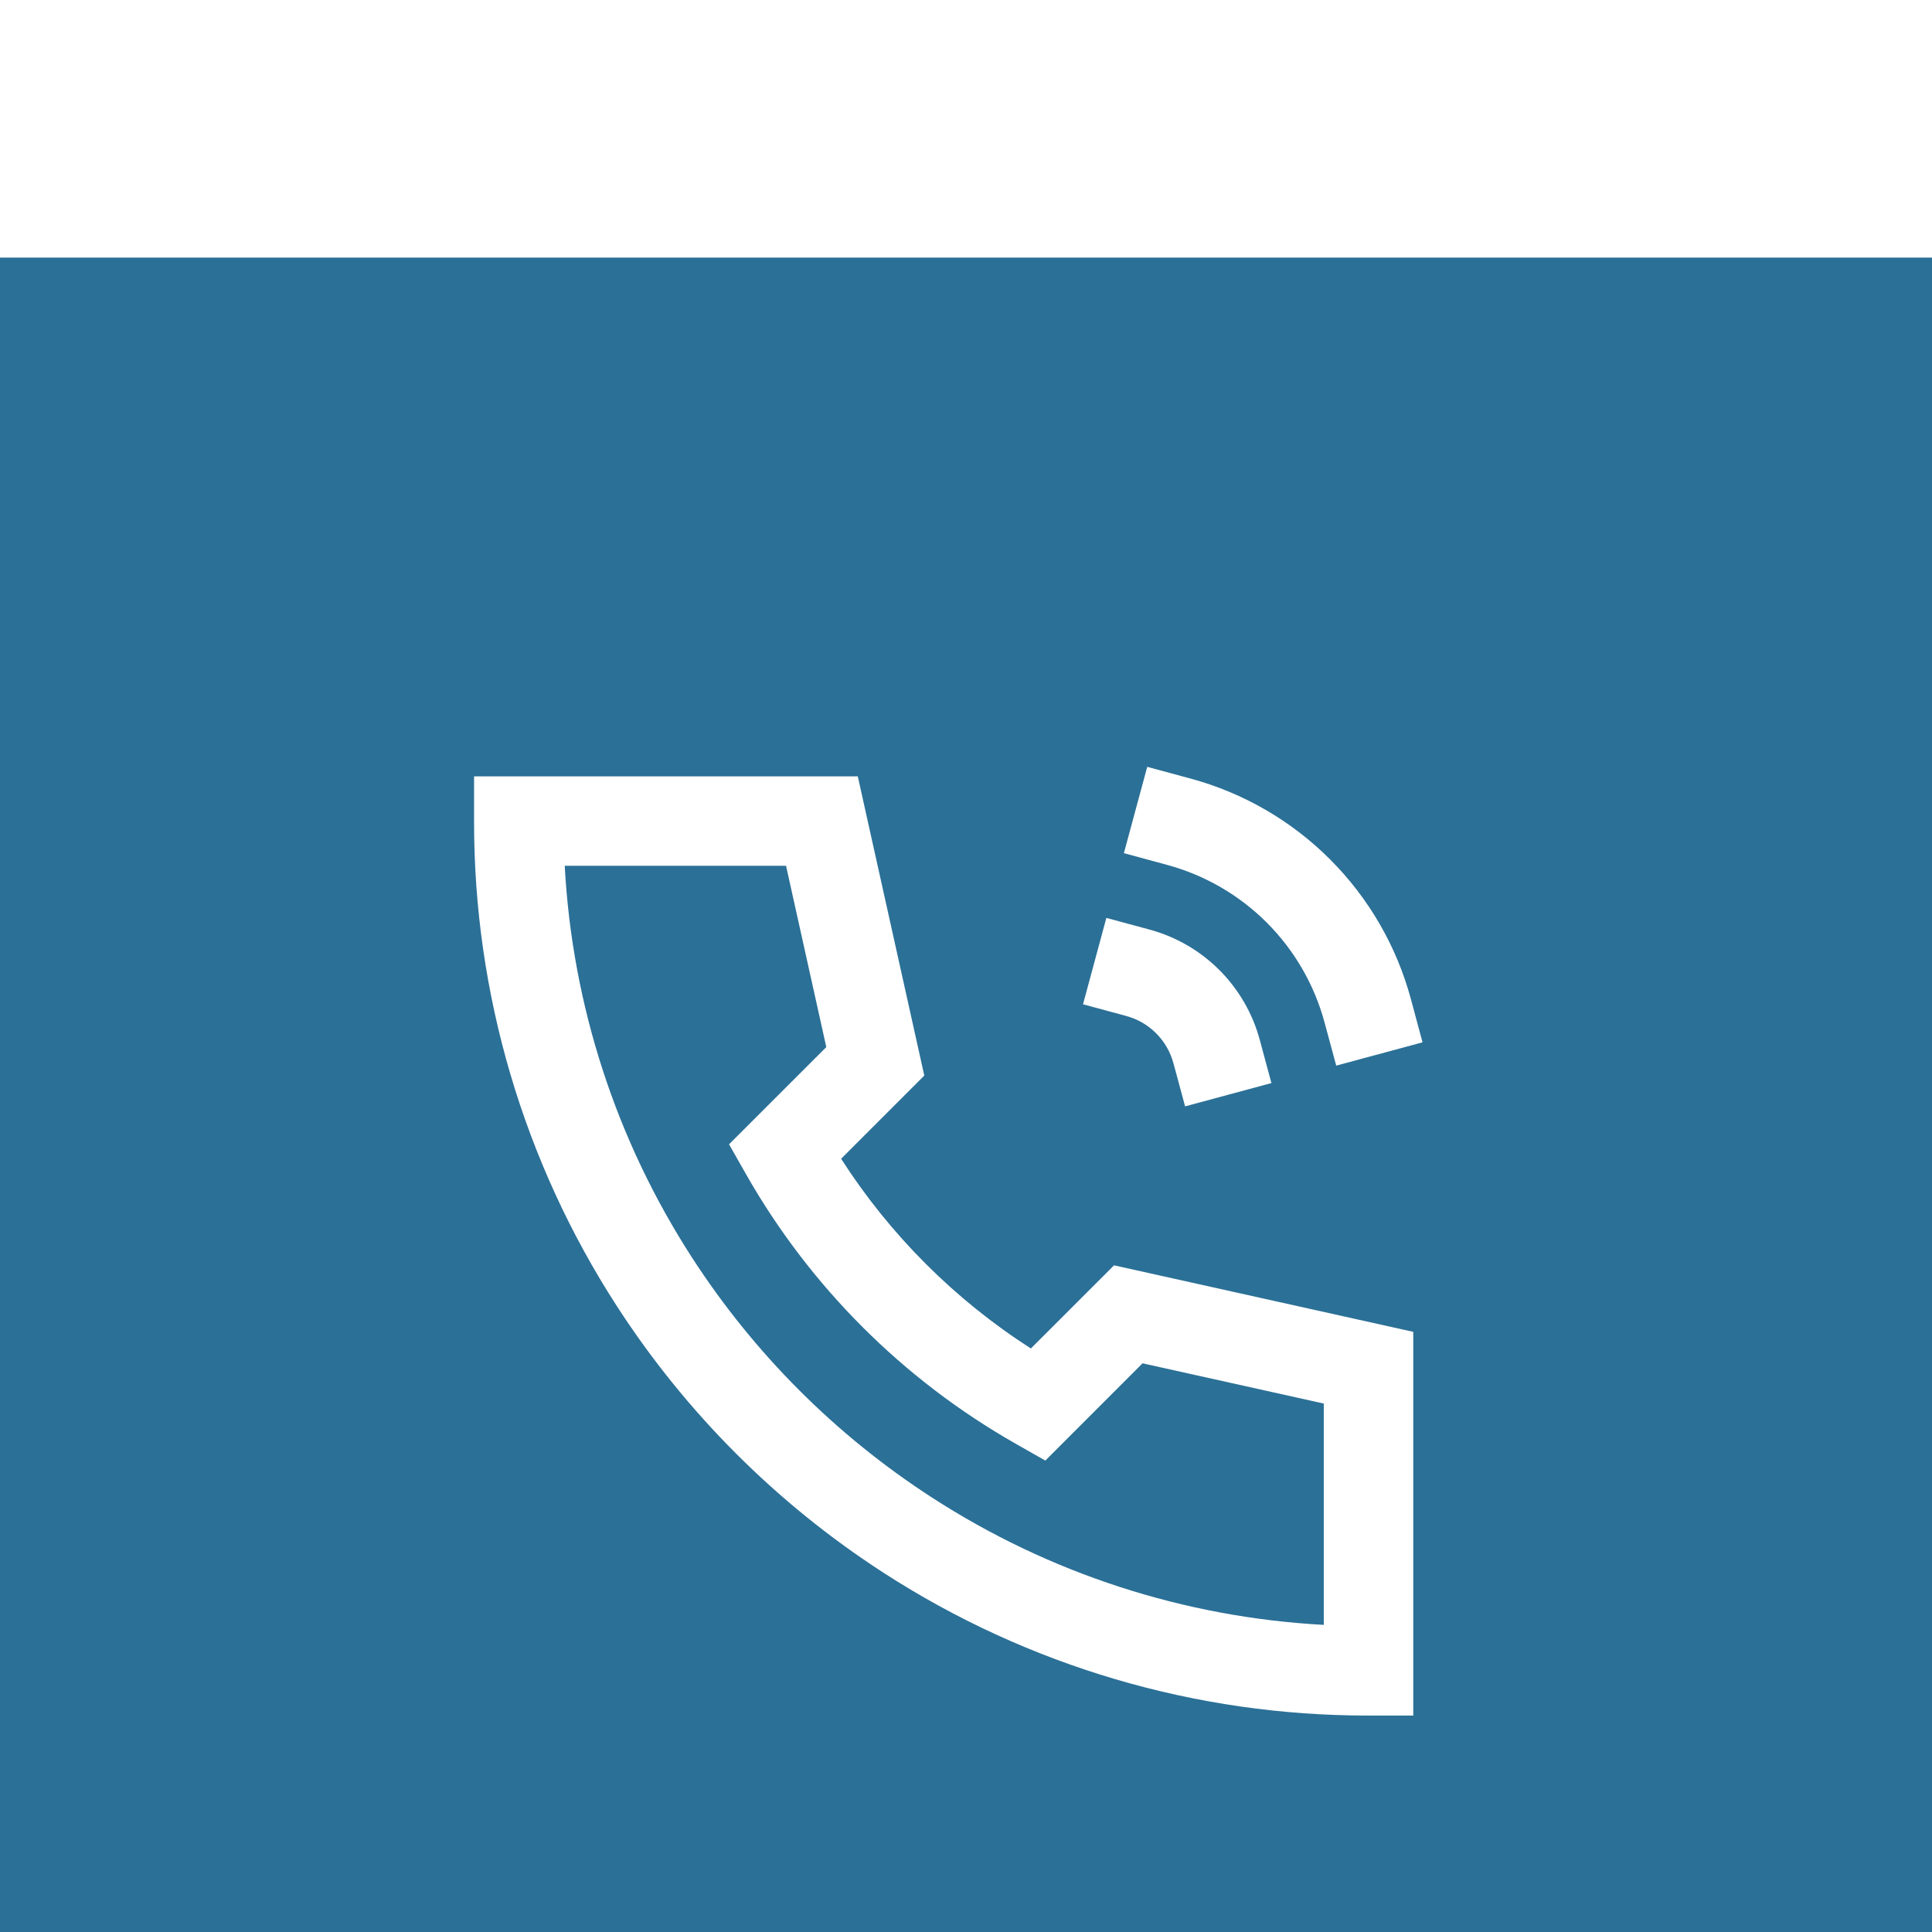 <?xml version="1.0" encoding="UTF-8" standalone="no"?>
<svg
   width="90"
   height="90"
   viewBox="0 0 90 90"
   fill="none"
   version="1.1"
   id="svg3"
   sodipodi:docname="call-icon.svg"
   inkscape:version="1.3 (0e150ed6c4, 2023-07-21)"
   xmlns:inkscape="http://www.inkscape.org/namespaces/inkscape"
   xmlns:sodipodi="http://sodipodi.sourceforge.net/DTD/sodipodi-0.dtd"
   xmlns="http://www.w3.org/2000/svg"
   xmlns:svg="http://www.w3.org/2000/svg">
  <sodipodi:namedview
     id="namedview3"
     pagecolor="#ffffff"
     bordercolor="#000000"
     borderopacity="0.25"
     inkscape:showpageshadow="2"
     inkscape:pageopacity="0.0"
     inkscape:pagecheckerboard="0"
     inkscape:deskcolor="#d1d1d1"
     inkscape:zoom="3.2786885"
     inkscape:cx="-10.5225"
     inkscape:cy="11.285"
     inkscape:window-width="1920"
     inkscape:window-height="1004"
     inkscape:window-x="0"
     inkscape:window-y="0"
     inkscape:window-maximized="1"
     inkscape:current-layer="g1" />
  <g
     filter="url(#filter0_d_5861_584)"
     id="g1"
     transform="translate(-44,-32)">
    <rect
       width="90"
       height="90"
       transform="translate(44,32)"
       fill="#2b7097"
       id="rect1"
       x="0"
       y="0" />
    <path
       d="m 97.442,55.723 2.013,0.544 c 2.461,0.666 4.705,1.966 6.507,3.769 1.802,1.804 3.1,4.048 3.764,6.51 l 0.541,2.01 -4.02,1.085 -0.544,-2.01 c -0.475,-1.758 -1.402,-3.362 -2.689,-4.65 -1.288,-1.288 -2.891,-2.216 -4.649,-2.692 L 96.355,59.743 Z M 66.084,56.166 h 17.875 l 3.098,13.938 -3.875,3.875 c 2.277,3.547 5.292,6.561 8.84,8.838 l 3.875,-3.873 13.938,3.098 v 17.875 h -2.083 C 99.731,99.929 91.879,97.616 85.147,93.258 80.183,90.045 75.955,85.818 72.742,80.854 68.385,74.121 66.072,66.27 66.084,58.25 Z m 4.223,4.167 c 0.35,6.5 2.397,12.795 5.935,18.258 2.892,4.469 6.698,8.274 11.167,11.167 5.463,3.539 11.758,5.585 18.258,5.935 V 85.383 l -8.443,-1.875 -4.529,4.531 -1.381,-0.785 C 86.069,84.273 81.727,79.932 78.746,74.687 l -0.785,-1.381 4.531,-4.529 -1.875,-8.444 z m 25.231,2.427 2.013,0.544 c 1.231,0.333 2.352,0.983 3.253,1.885 0.901,0.902 1.55,2.024 1.882,3.255 l 0.542,2.01 -4.021,1.085 -0.544,-2.01 C 98.521,69.001 98.242,68.52 97.856,68.134 97.47,67.748 96.989,67.469 96.461,67.327 l -2.01,-0.544 z"
       fill="#ffffff"
       id="path1" />
  </g>
  <defs
     id="defs3">
    <filter
       id="filter0_d_5861_584"
       x="0"
       y="0"
       width="178"
       height="178"
       filterUnits="userSpaceOnUse"
       color-interpolation-filters="sRGB">
      <feFlood
         flood-opacity="0"
         result="BackgroundImageFix"
         id="feFlood1" />
      <feColorMatrix
         in="SourceAlpha"
         type="matrix"
         values="0 0 0 0 0 0 0 0 0 0 0 0 0 0 0 0 0 0 127 0"
         result="hardAlpha"
         id="feColorMatrix1" />
      <feOffset
         dy="12"
         id="feOffset1" />
      <feGaussianBlur
         stdDeviation="22"
         id="feGaussianBlur1" />
      <feComposite
         in2="hardAlpha"
         operator="out"
         id="feComposite1" />
      <feColorMatrix
         type="matrix"
         values="0 0 0 0 0.337 0 0 0 0 0.604 0 0 0 0 1 0 0 0 0.16 0"
         id="feColorMatrix2" />
      <feBlend
         mode="normal"
         in2="BackgroundImageFix"
         result="effect1_dropShadow_5861_584"
         id="feBlend2" />
      <feBlend
         mode="normal"
         in="SourceGraphic"
         in2="effect1_dropShadow_5861_584"
         result="shape"
         id="feBlend3" />
    </filter>
  </defs>
</svg>
